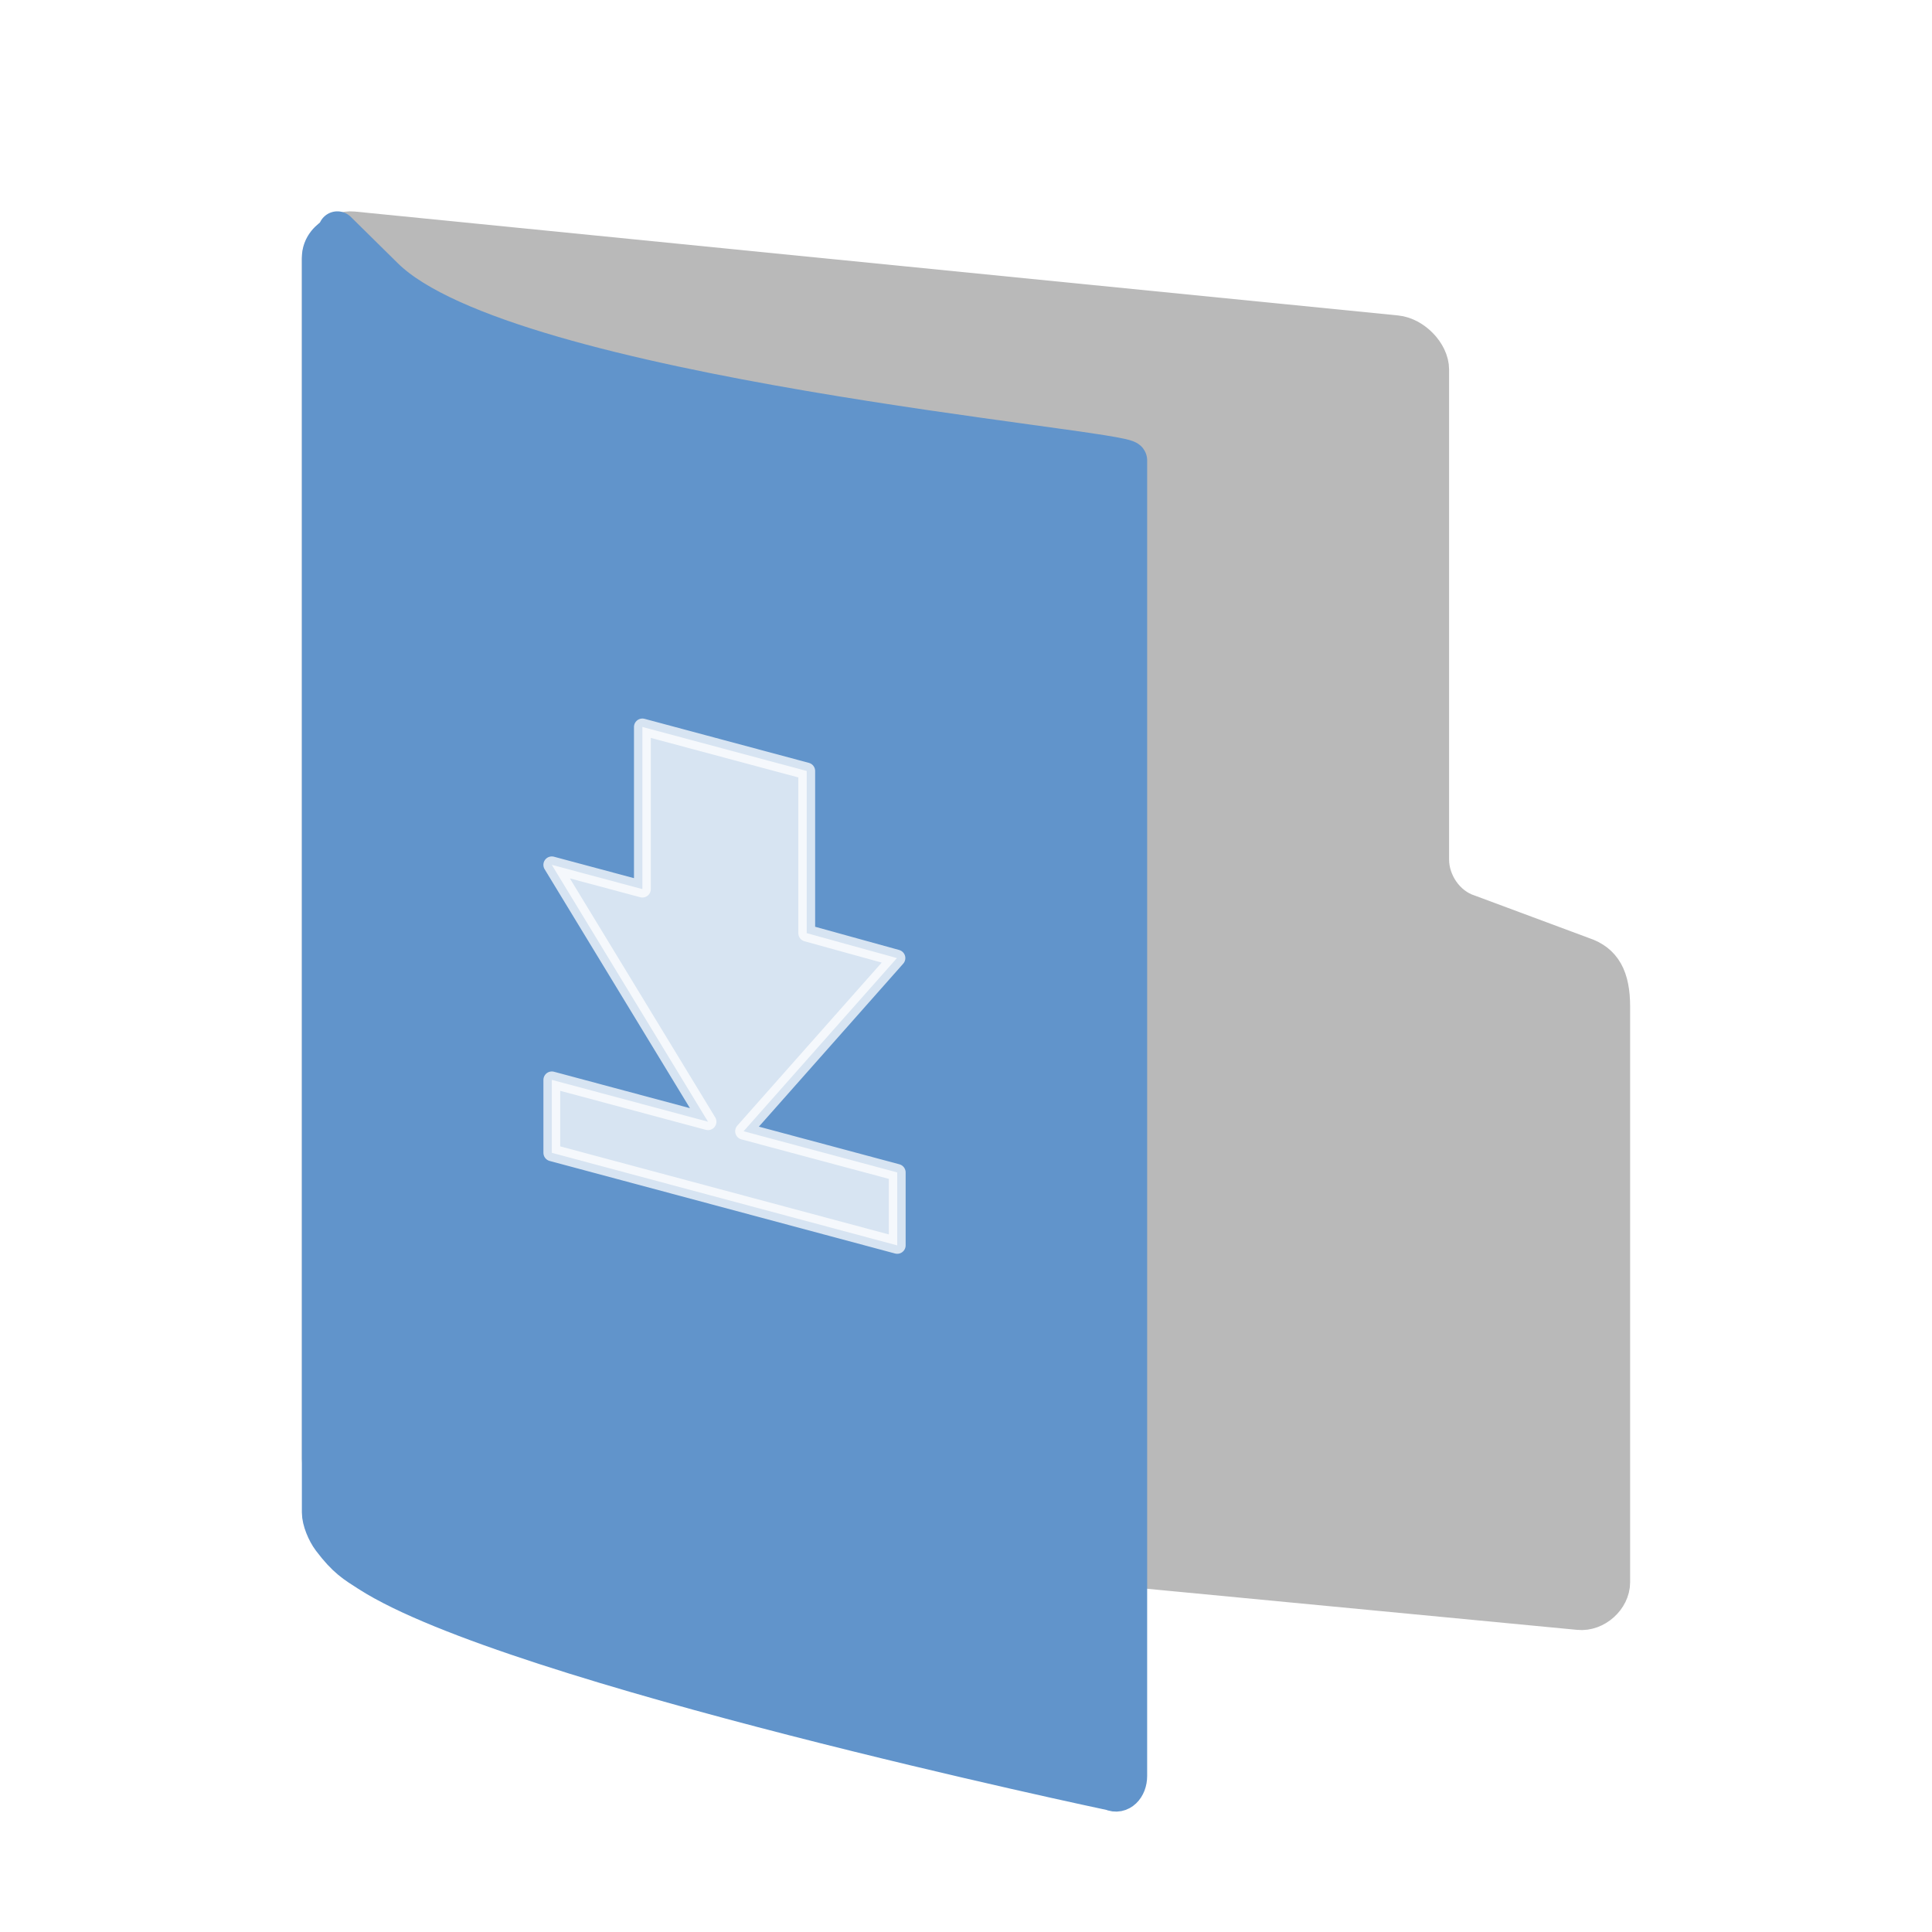 <svg width="64" height="64" version="1.1" xmlns="http://www.w3.org/2000/svg">
<defs>
<filter id="filter887" color-interpolation-filters="sRGB">
<feFlood flood-color="rgb(0,0,0)" flood-opacity=".2" result="flood"/>
<feComposite in="flood" in2="SourceGraphic" operator="in" result="composite1"/>
<feGaussianBlur in="composite1" result="blur"/>
<feOffset dx="0" dy="1" result="offset"/>
<feComposite in="SourceGraphic" in2="offset" result="fbSourceGraphic"/>
<feColorMatrix in="fbSourceGraphic" result="fbSourceGraphicAlpha" values="0 0 0 -1 0 0 0 0 -1 0 0 0 0 -1 0 0 0 0 1 0"/>
<feFlood flood-color="rgb(255,255,255)" flood-opacity=".102" in="fbSourceGraphic" result="flood"/>
<feComposite in="flood" in2="fbSourceGraphic" operator="out" result="composite1"/>
<feGaussianBlur in="composite1" result="blur"/>
<feOffset dx="0" dy="1" result="offset"/>
<feComposite in="offset" in2="fbSourceGraphic" operator="atop" result="composite2"/>
</filter>
<filter id="filter911" color-interpolation-filters="sRGB">
<feFlood flood-color="rgb(255,255,255)" flood-opacity=".102" result="flood"/>
<feComposite in="flood" in2="SourceGraphic" operator="out" result="composite1"/>
<feGaussianBlur in="composite1" result="blur"/>
<feOffset dx="0" dy="1" result="offset"/>
<feComposite in="offset" in2="SourceGraphic" operator="atop" result="fbSourceGraphic"/>
<feColorMatrix in="fbSourceGraphic" result="fbSourceGraphicAlpha" values="0 0 0 -1 0 0 0 0 -1 0 0 0 0 -1 0 0 0 0 1 0"/>
<feFlood flood-color="rgb(0,0,0)" flood-opacity=".2" in="fbSourceGraphic" result="flood"/>
<feComposite in="flood" in2="fbSourceGraphic" operator="in" result="composite1"/>
<feGaussianBlur in="composite1" result="blur"/>
<feOffset dx="0" dy="1" result="offset"/>
<feComposite in="fbSourceGraphic" in2="offset" result="composite2"/>
</filter>
</defs>
<g stroke-linejoin="round">
<path d="m11.695 47.482c-0.532-0.053-1.063-0.635-1.063-1.163v-39.733c0-0.528 0.532-1.003 1.063-0.949l34.551 3.441c0.563 0.053 1.125 0.635 1.125 1.163v16.236c0 0.754 0.508 1.543 1.285 1.79l3.782 1.407c0.641 0.216 0.93 0.698 0.93 1.677v19.062c0 0.528-0.532 1.003-1.063 0.949z" color="#000000" fill="#b9b9b9" filter="url(#filter911)" stroke="#b9b9b9" stroke-linecap="round" stroke-width="1.264"/>
<path d="m11.174 5.763c-0.27 0.129-0.54 0.387-0.54 0.774v41.566c0 0.258 0.161 0.65 0.338 0.884 0.5 0.662 0.782 0.817 1.243 1.114 4.744 3.055 24.612 7.244 24.612 7.244 0.27 0.129 0.54-0.129 0.54-0.516v-43.581c0-0.387-20.566-2.066-24.625-6.068l-1.567-1.545z" color="#000000" display="block" fill="#6194cb" filter="url(#filter887)" stroke="#6194cb" stroke-width="1.268"/>
<path d="m29.722 41.255v-2.417l-5.09-1.364 5.08-5.736-2.988-0.826v-5.372l-5.444-1.459v5.372l-3.001-0.804 5.175 8.509-5.174-1.386v2.417z" color="#000000" fill="#fff" fill-rule="evenodd" opacity=".75" stroke="#fff" stroke-linecap="round" stroke-miterlimit="10" stroke-width=".557"/>
</g>
</svg>
